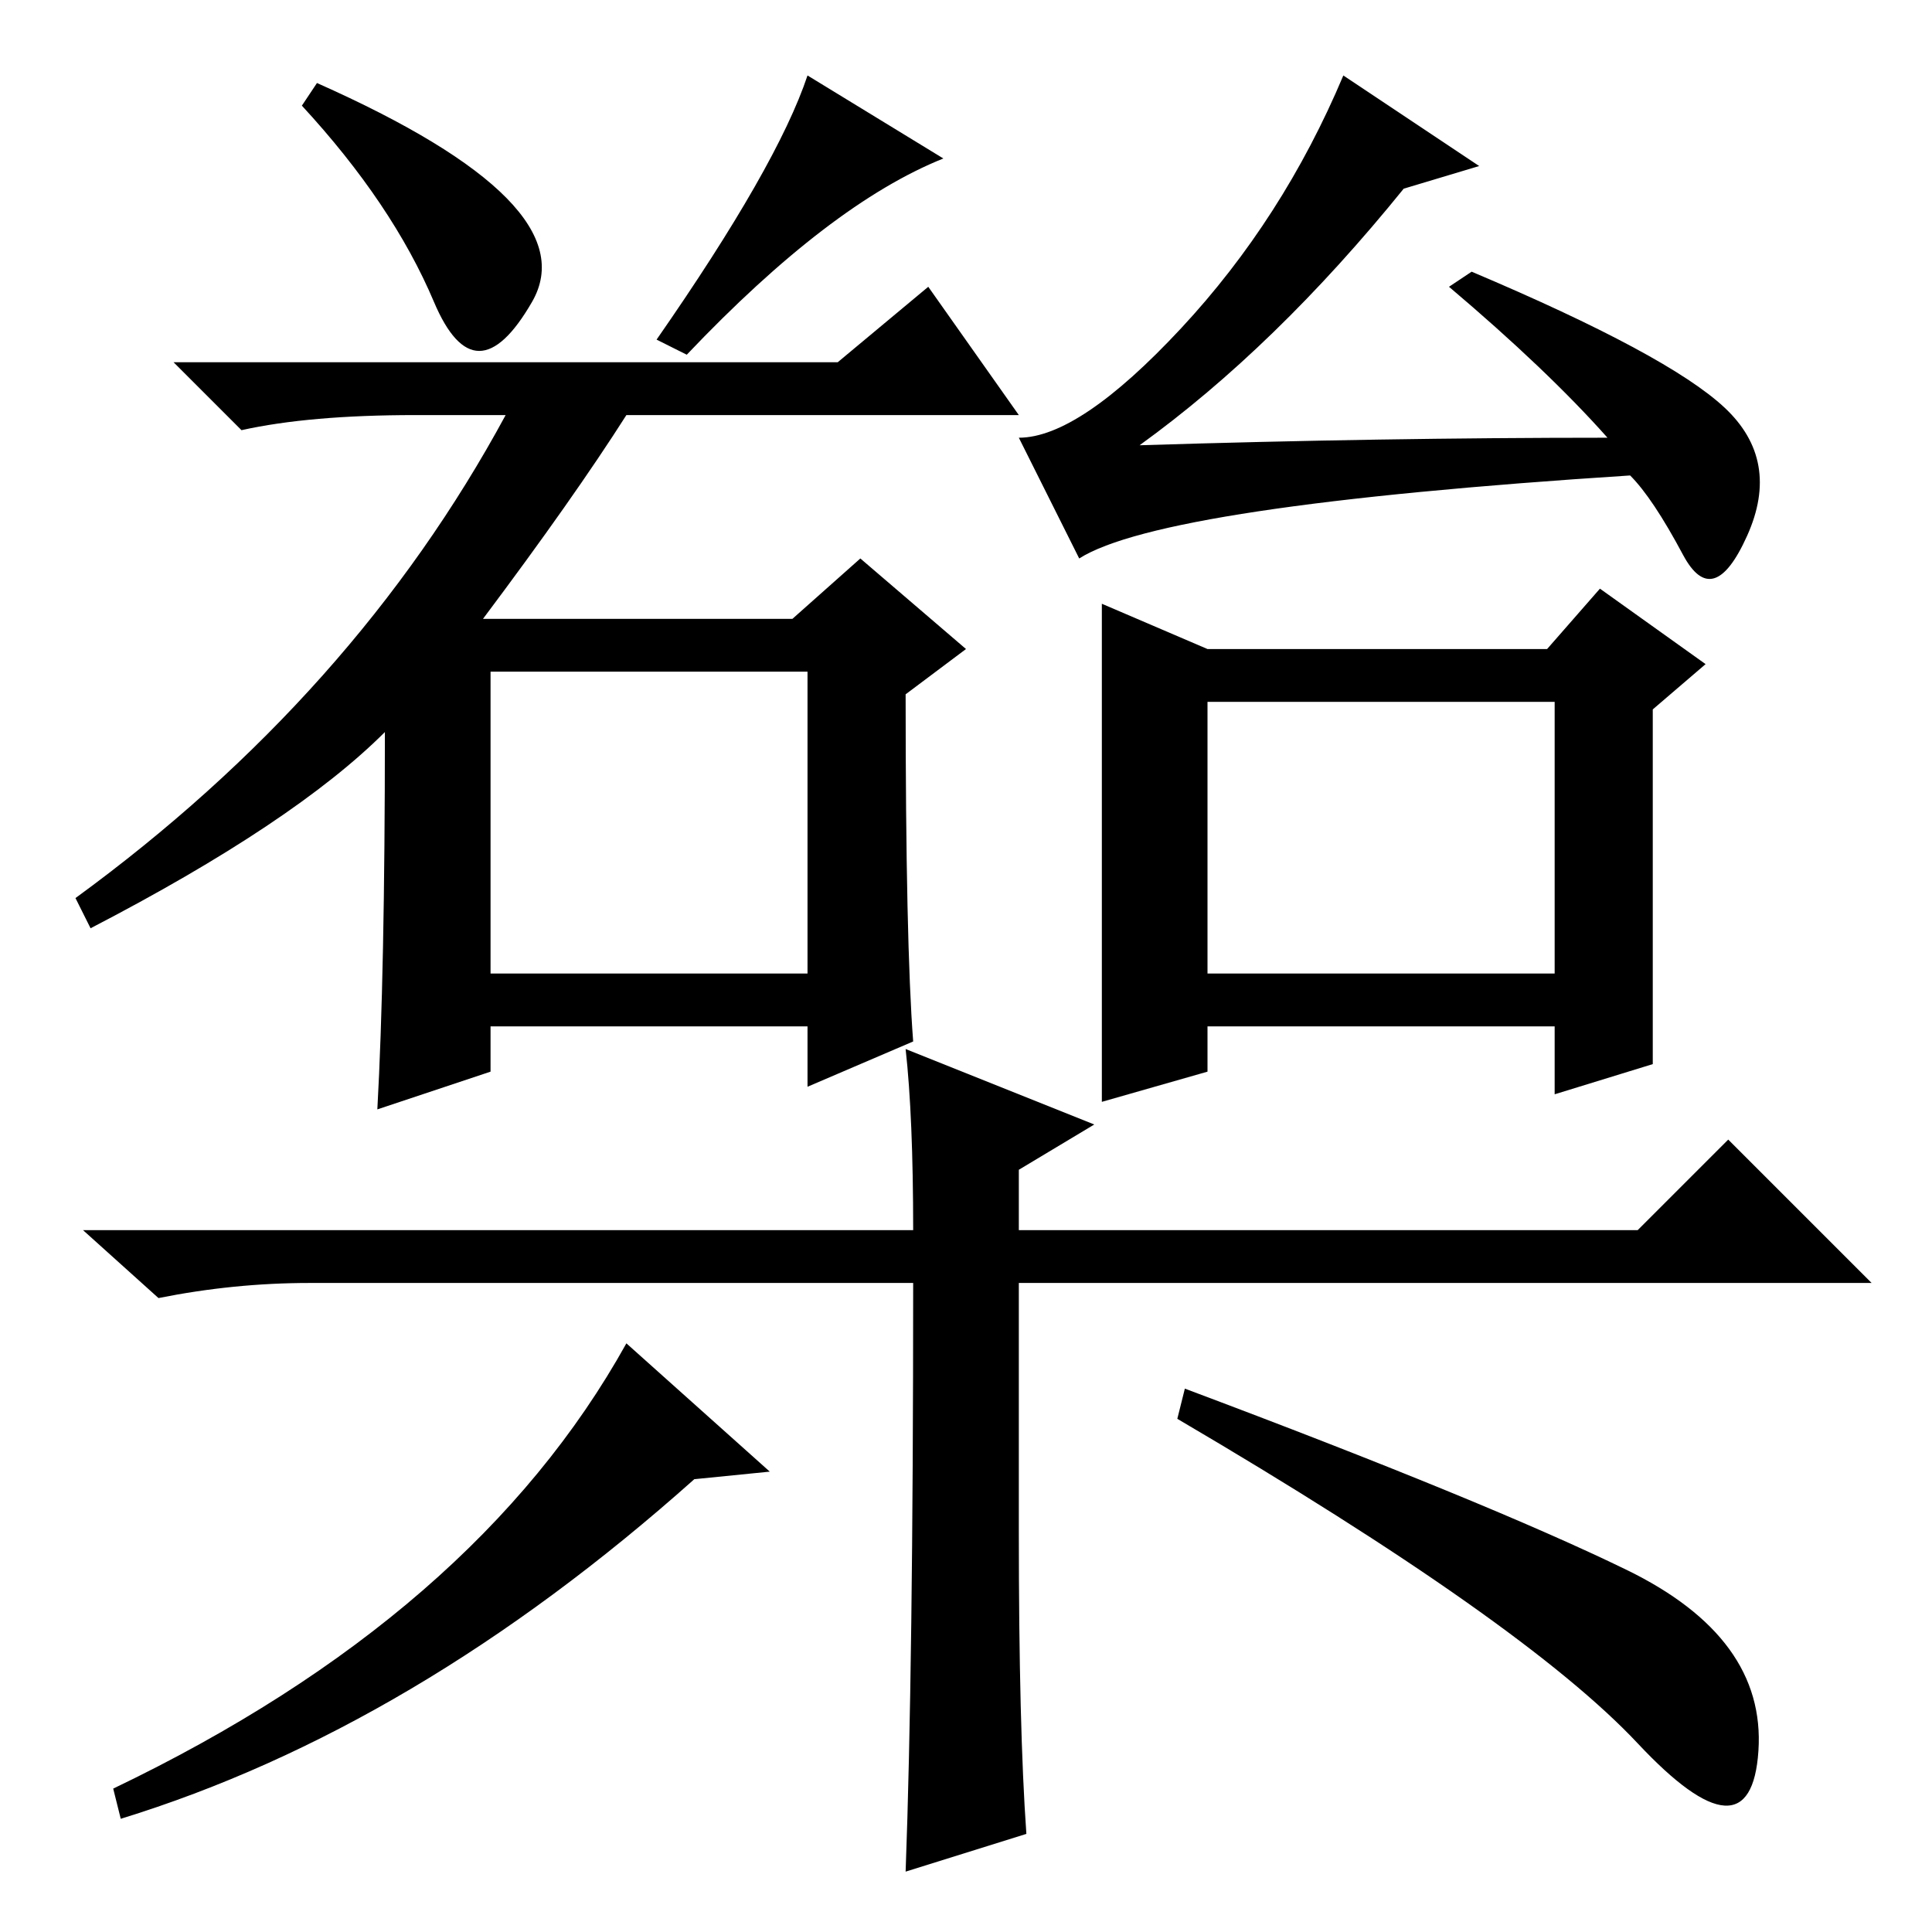 <?xml version="1.0" standalone="no"?>
<!DOCTYPE svg PUBLIC "-//W3C//DTD SVG 1.1//EN" "http://www.w3.org/Graphics/SVG/1.1/DTD/svg11.dtd" >
<svg xmlns="http://www.w3.org/2000/svg" xmlns:xlink="http://www.w3.org/1999/xlink" version="1.1" viewBox="0 -36 256 256">
  <g transform="matrix(1 0 0 -1 0 220)">
   <path fill="currentColor"
d="M65 127h42v40h-42v-40zM51 159q-12 -12 -39 -26l-2 4q37 27 57 64h-12q-14 0 -23 -2l-9 9h88l12 10l12 -17h-52q-7 -11 -19 -27h41l9 8l14 -12l-8 -6q0 -33 1 -46l-14 -6v8h-42v-6l-15 -5q1 18 1 50zM91 209l-4 2q16 23 20 35l18 -11q-15 -6 -34 -26zM40 242l2 3
q36 -16 28.5 -29t-13 0t-17.5 26zM178 246l18 -12l-10 -3q-17 -21 -35 -34q32 1 62 1q-8 9 -21 20l3 2q26 -11 33.5 -18t3 -17t-8.5 -2.5t-7 10.5q-62 -4 -73 -11l-8 16q8 0 21.5 14.5t21.5 33.5zM160 170h45l7 8l14 -10l-7 -6v-47l-13 -4v9h-46v-6l-14 -4v66zM160 163v-36
h46v36h-46zM121 86h-80q-10 0 -20 -2l-10 9h110q0 15 -1 24l25 -10l-10 -6v-8h82l12 12l19 -19h-113v-33q0 -26 1 -40l-16 -5q1 27 1 78zM157 72q40 -15 58.5 -24t17.5 -24t-16 1t-61 43zM102 61l-10 -1q-37 -33 -76 -45l-1 4q48 23 68 59z" />
  </g>

</svg>
